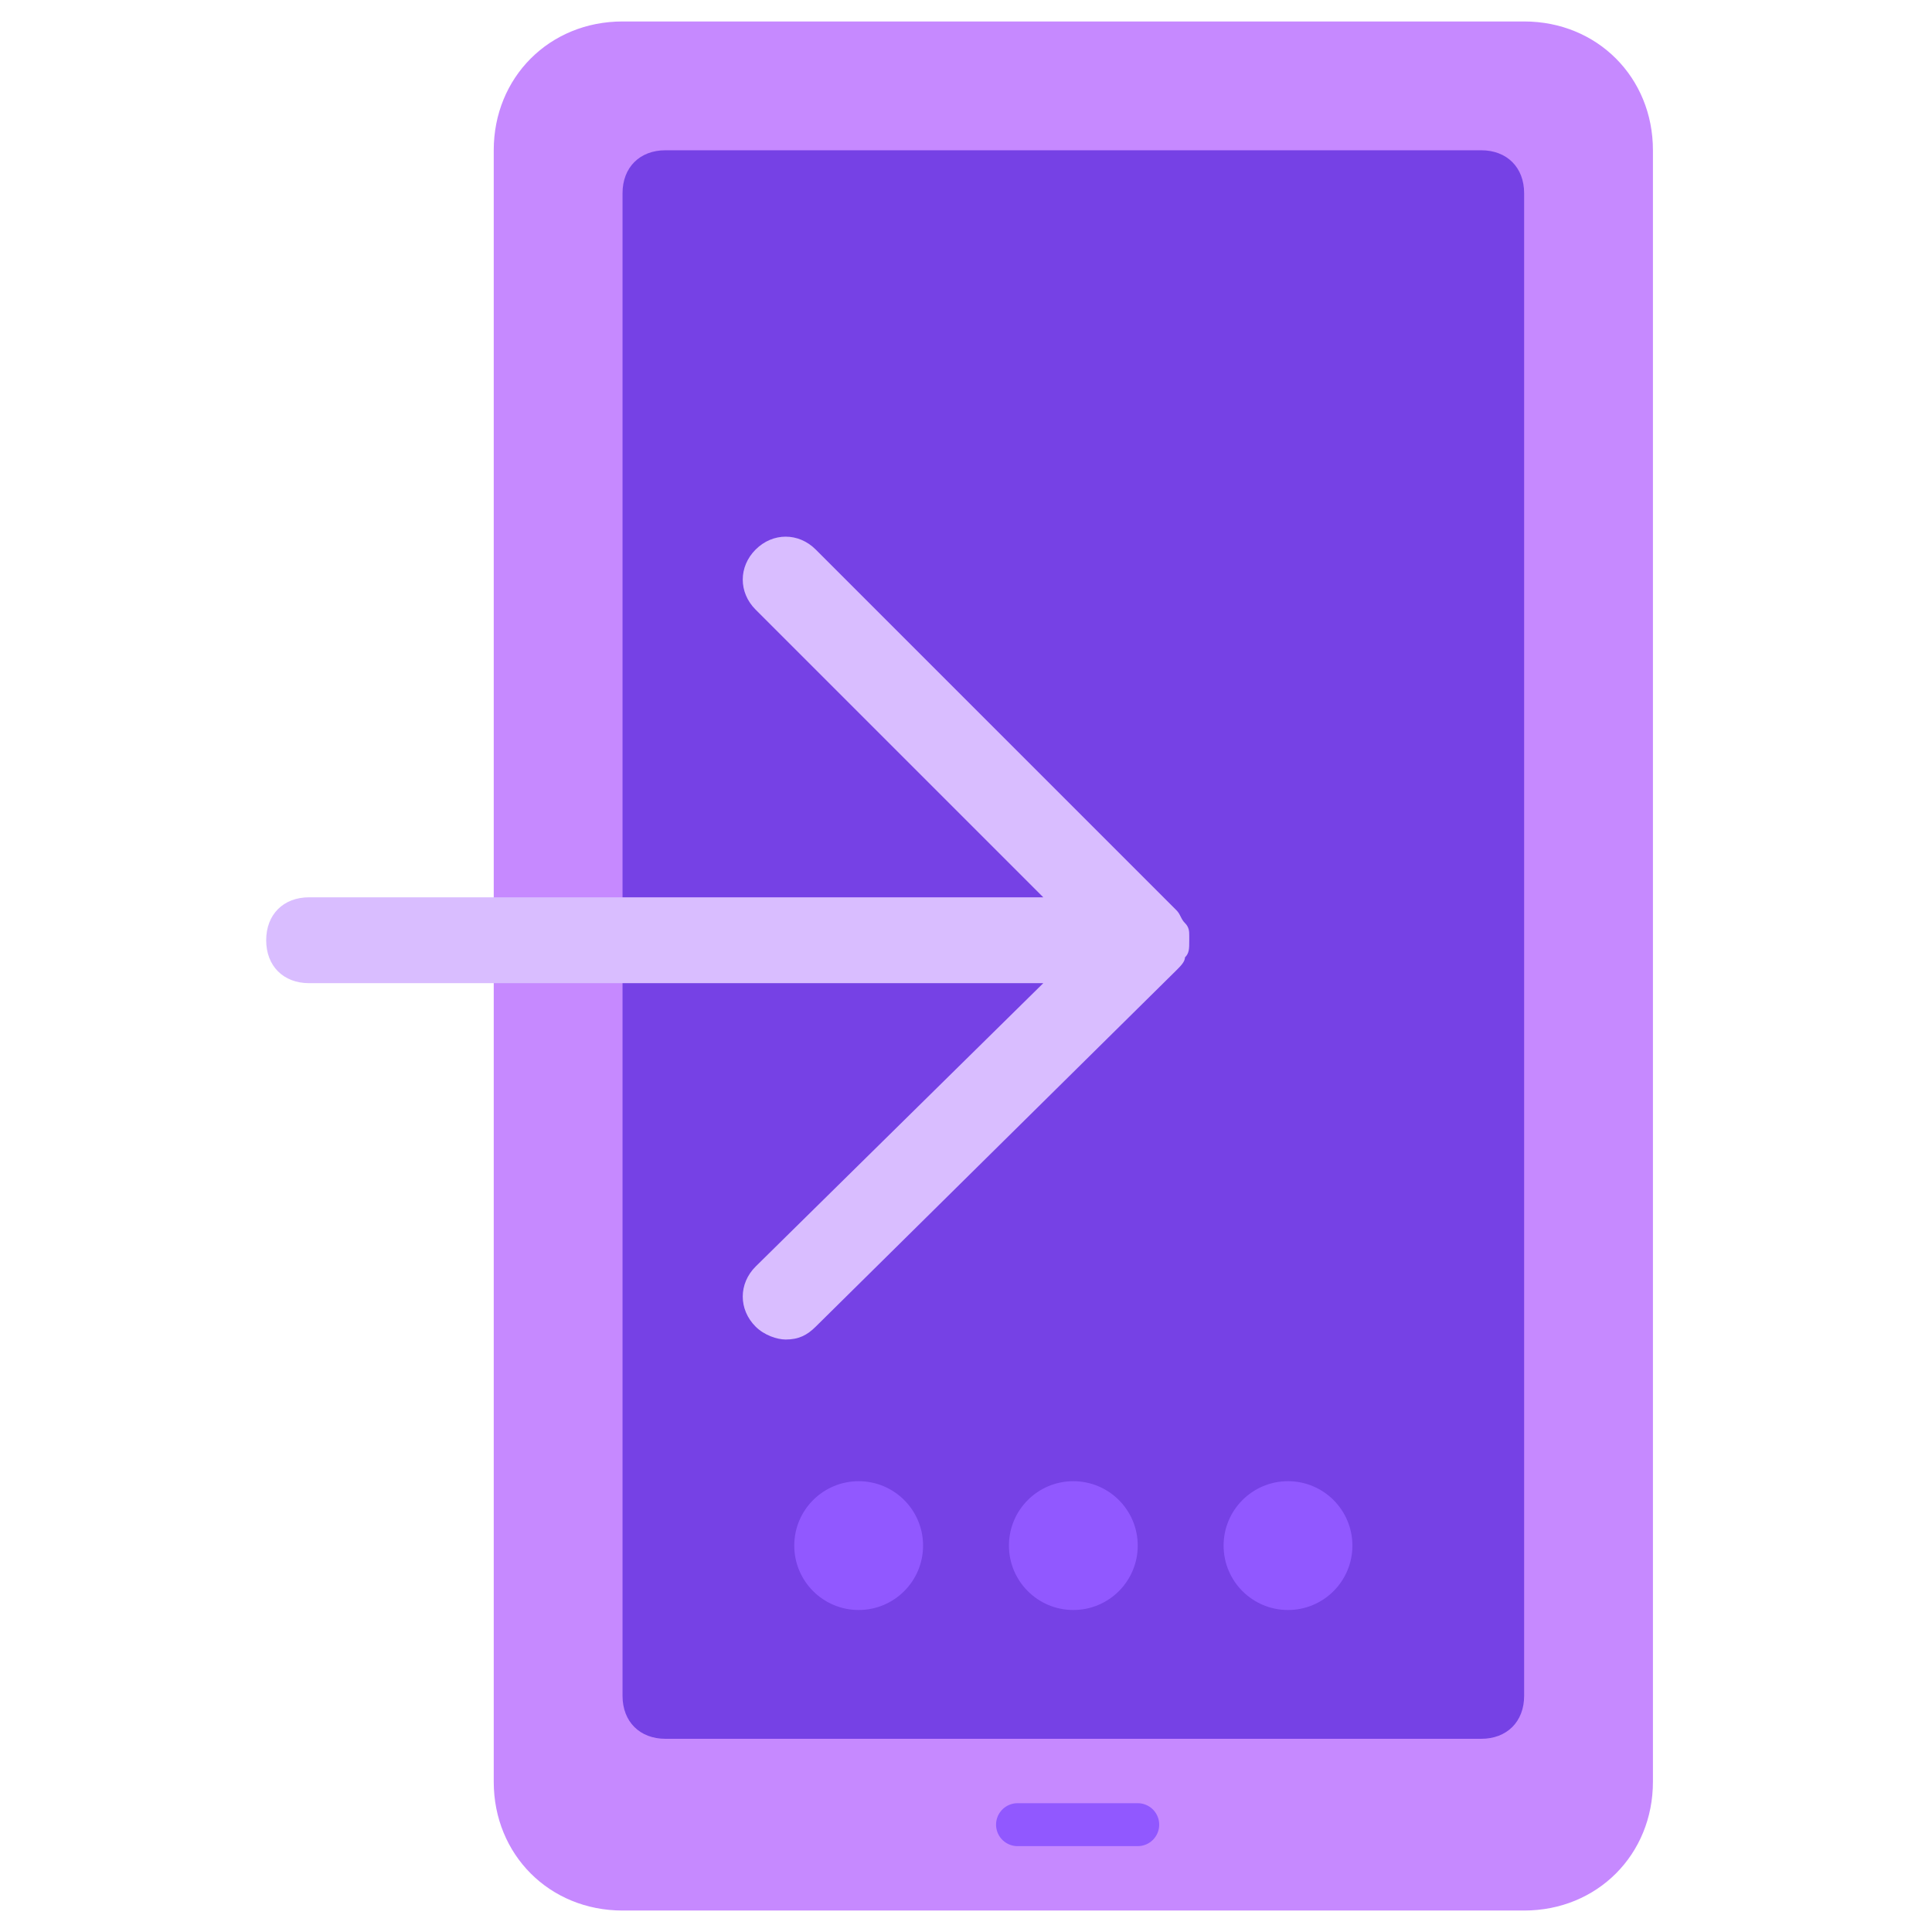 <svg xmlns="http://www.w3.org/2000/svg" viewBox="0 0 45 45" width="45" height="45" xml:space="preserve">
  <style>
    .st2{fill:#9158ff}
  </style>
  <path fill="#c689ff" d="M35.5.5h-21c-1.7 0-3 1.3-3 3v38c0 1.7 1.3 3 3 3h21c1.7 0 3-1.3 3-3v-38c0-1.7-1.3-3-3-3z"/>
  <path fill="#7641e5" d="M34.5 3.5h-19c-.6 0-1 .4-1 1v35c0 .6.4 1 1 1h19c.6 0 1-.4 1-1v-35c0-.6-.4-1-1-1z"/>
  <circle cx="20" cy="36" r="1.5" class="st2"/>
  <circle cx="25" cy="36" r="1.5" class="st2"/>
  <circle cx="30" cy="36" r="1.5" class="st2"/>
  <path fill="none" stroke="#9158ff" stroke-linecap="round" stroke-linejoin="round" d="M23.7 42.5h2.8"/>
  <path fill="#d9bdff" d="M27.7 21.9v-.1c0-.1 0-.2-.1-.3-.1-.1-.1-.2-.2-.3L19 12.8c-.4-.4-1-.4-1.4 0s-.4 1 0 1.4l6.7 6.7H7.2c-.6 0-1 .4-1 1s.4 1 1 1h17.1l-6.7 6.6c-.4.4-.4 1 0 1.4.2.2.5.3.7.3.3 0 .5-.1.7-.3l8.4-8.3c.1-.1.2-.2.2-.3.1-.1.1-.2.1-.4z"/>
</svg>
